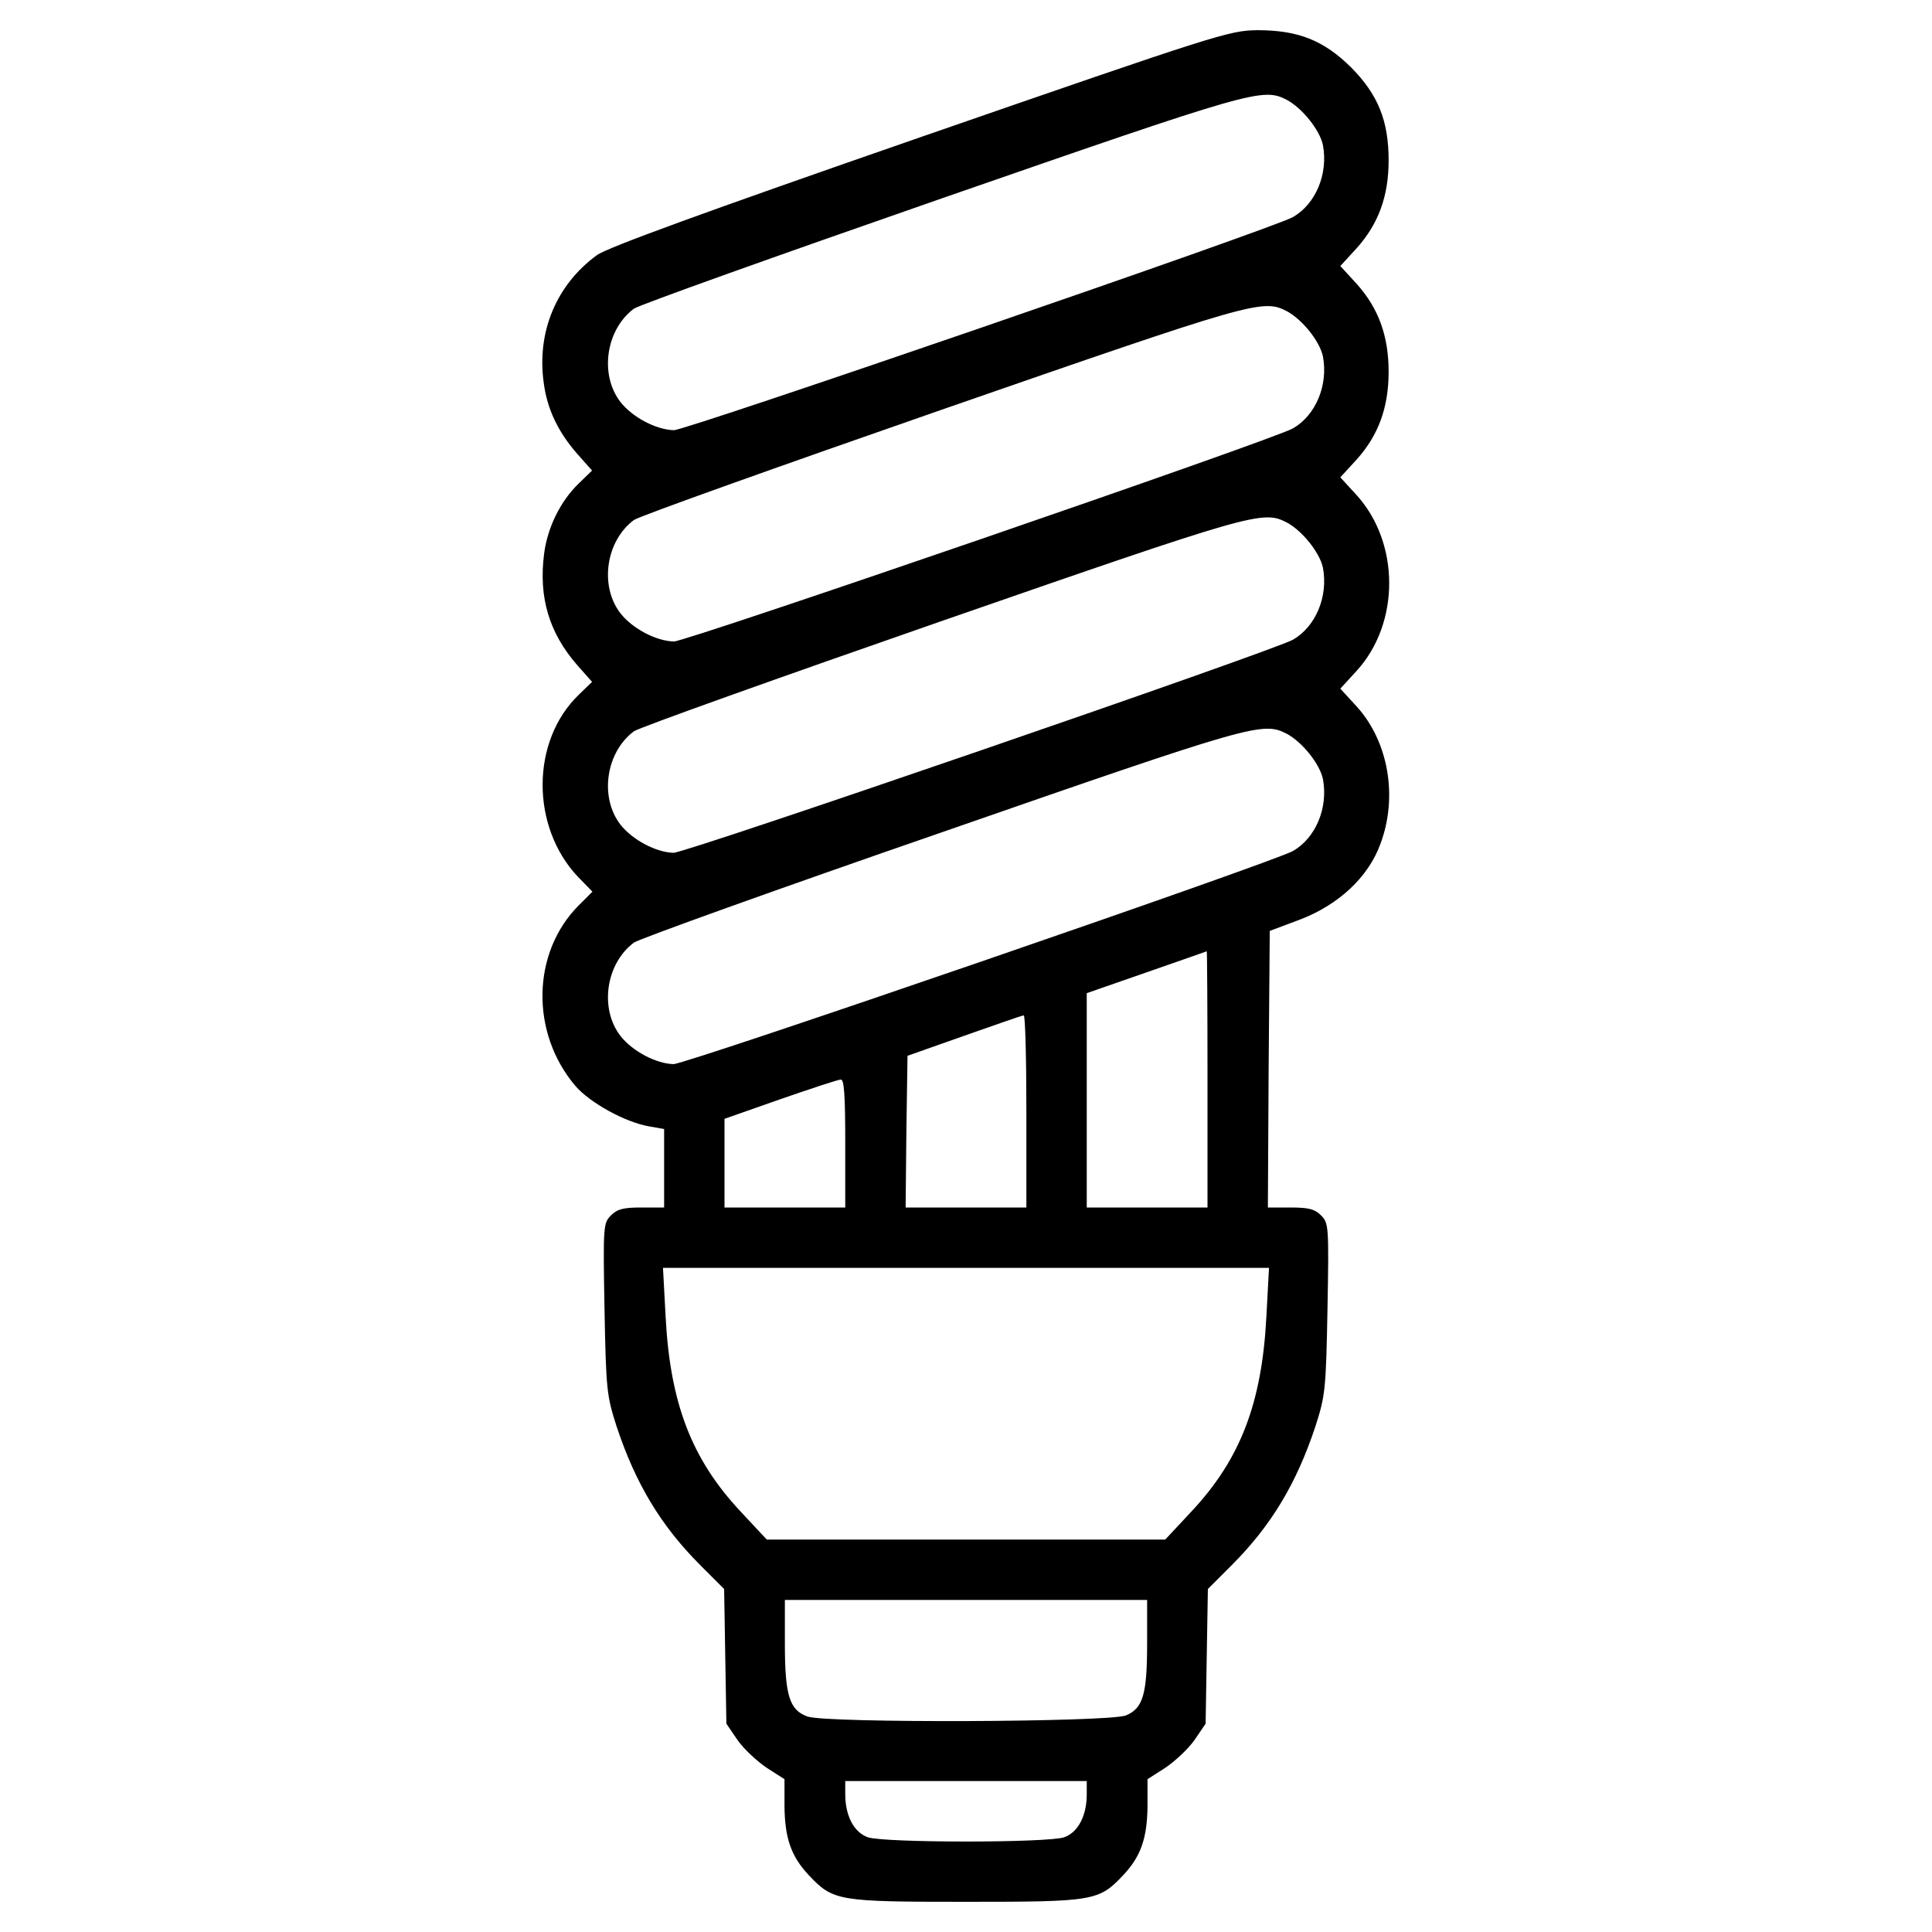 <svg version="1.0" xmlns="http://www.w3.org/2000/svg" width="682.667" height="682.667" viewBox="0 0 512 512">
<path d="M243.8 36.4c-57.9 20.1-82.8 29.2-85.6 31.2-10.8 7.9-16 20.4-14.1 33.9.9 6.9 3.8 13 8.9 18.8l3.9 4.4-3.5 3.4c-4.8 4.6-8.3 11.6-9.2 18.6-1.5 11.6 1.3 21 8.8 29.6l3.9 4.4-3.5 3.4c-12.7 12.2-12.8 34.9-.3 48.2l3.9 4-3.6 3.6c-12.5 12.5-12.9 33.8-.9 47.9 3.9 4.5 13.2 9.6 19.5 10.7l4 .7V320h-6c-4.8 0-6.4.4-8.1 2.1-2 2-2.1 2.8-1.7 24.7.4 21.6.6 23.1 3.2 31.2 5 15.1 11.7 26.3 22.2 36.8l6.3 6.3.3 17.8.3 17.9 3 4.4c1.7 2.4 5.2 5.6 7.7 7.3l4.7 3v7.3c.1 8.4 1.8 13.2 6.4 18.1 6.5 6.9 7.7 7.1 41.7 7.1s35.2-.2 41.7-7.1c4.6-4.9 6.3-9.7 6.4-18.1v-7.3l4.7-3c2.5-1.7 6-4.9 7.7-7.3l3-4.4.3-17.9.3-17.8 6.3-6.3c10.5-10.5 17.2-21.7 22.2-36.8 2.6-8.1 2.8-9.6 3.2-31.2.4-21.9.3-22.7-1.7-24.7-1.7-1.7-3.3-2.1-8.1-2.1h-6l.2-36.6.3-36.7 8-3c10.2-3.9 18.1-11.2 21.3-20 4.7-12.4 2.2-27.1-6.2-36.4l-4.4-4.8 4.4-4.8c11.4-12.6 11.4-33.7 0-46.4l-4.4-4.8 4.4-4.8c5.7-6.4 8.4-13.7 8.4-23.2s-2.7-16.8-8.4-23.2l-4.4-4.8 4.4-4.8c5.7-6.4 8.4-13.7 8.4-23.2 0-10.5-2.8-17.4-9.9-24.6-7.3-7.2-14-9.9-24.9-9.9-7.5.1-10.3 1-89.4 28.4zm97.1-10c4.2 2.2 8.9 8.1 9.7 12.1 1.4 7.6-1.9 15.5-7.9 19-4.6 2.8-160.8 56.5-164.1 56.5-4.7-.1-11-3.4-14.2-7.5-5.6-7.3-3.8-19.2 3.6-24.7 1.4-1 38.1-14.1 81.5-29.2 82.4-28.6 85.1-29.4 91.4-26.2zm0 56c4.2 2.2 8.9 8.1 9.7 12.1 1.4 7.6-1.9 15.5-7.9 19-4.6 2.8-160.8 56.5-164.1 56.5-4.7-.1-11-3.4-14.2-7.5-5.6-7.3-3.8-19.2 3.6-24.7 1.4-1 38.1-14.1 81.5-29.2 82.4-28.6 85.1-29.4 91.4-26.2zm0 56c4.2 2.2 8.9 8.1 9.7 12.1 1.4 7.6-1.9 15.5-7.9 19-4.7 2.8-160.8 56.5-164.2 56.5-4.6-.1-10.9-3.4-14.1-7.5-5.6-7.3-3.8-19.2 3.6-24.7 1.4-1 38.1-14.1 81.5-29.2 82.4-28.6 85.1-29.4 91.4-26.2zm0 56c4.2 2.2 8.9 8.1 9.7 12.1 1.4 7.6-1.9 15.5-7.9 19-4.7 2.8-160.8 56.5-164.2 56.5-4.6-.1-10.9-3.4-14.1-7.5-5.6-7.3-3.8-19.2 3.6-24.7 1.4-1 38.1-14.2 81.5-29.2 82.3-28.6 85.1-29.4 91.4-26.2zM320 286v34h-32v-56.8l15.8-5.5c8.6-3 15.8-5.5 16-5.6.1 0 .2 15.2.2 33.9zm-48 8.5V320h-32l.2-20.1.3-20.1 15-5.3c8.3-2.9 15.3-5.4 15.8-5.4.4-.1.7 11.4.7 25.4zm-48 8.5v17h-32v-23.5l14.8-5.2c8.1-2.8 15.3-5.2 16-5.2.9-.1 1.2 3.9 1.2 16.9zm111.6 46c-1.2 22.9-6.9 37.7-19.8 51.5l-7 7.5H203.2l-7-7.5c-12.9-13.8-18.6-28.6-19.8-51.5l-.7-13h160.6l-.7 13zM304 435.4c0 13.7-1.1 17.3-5.6 19.2-4.4 1.8-79.2 2.1-84.4.3-4.8-1.7-6-5.6-6-19.4V424h96v11.4zm-16 40.1c0 5.7-2.3 10.1-6 11.4-4.5 1.5-47.5 1.5-52 0-3.7-1.3-6-5.7-6-11.4V472h64v3.5z"/>
</svg>